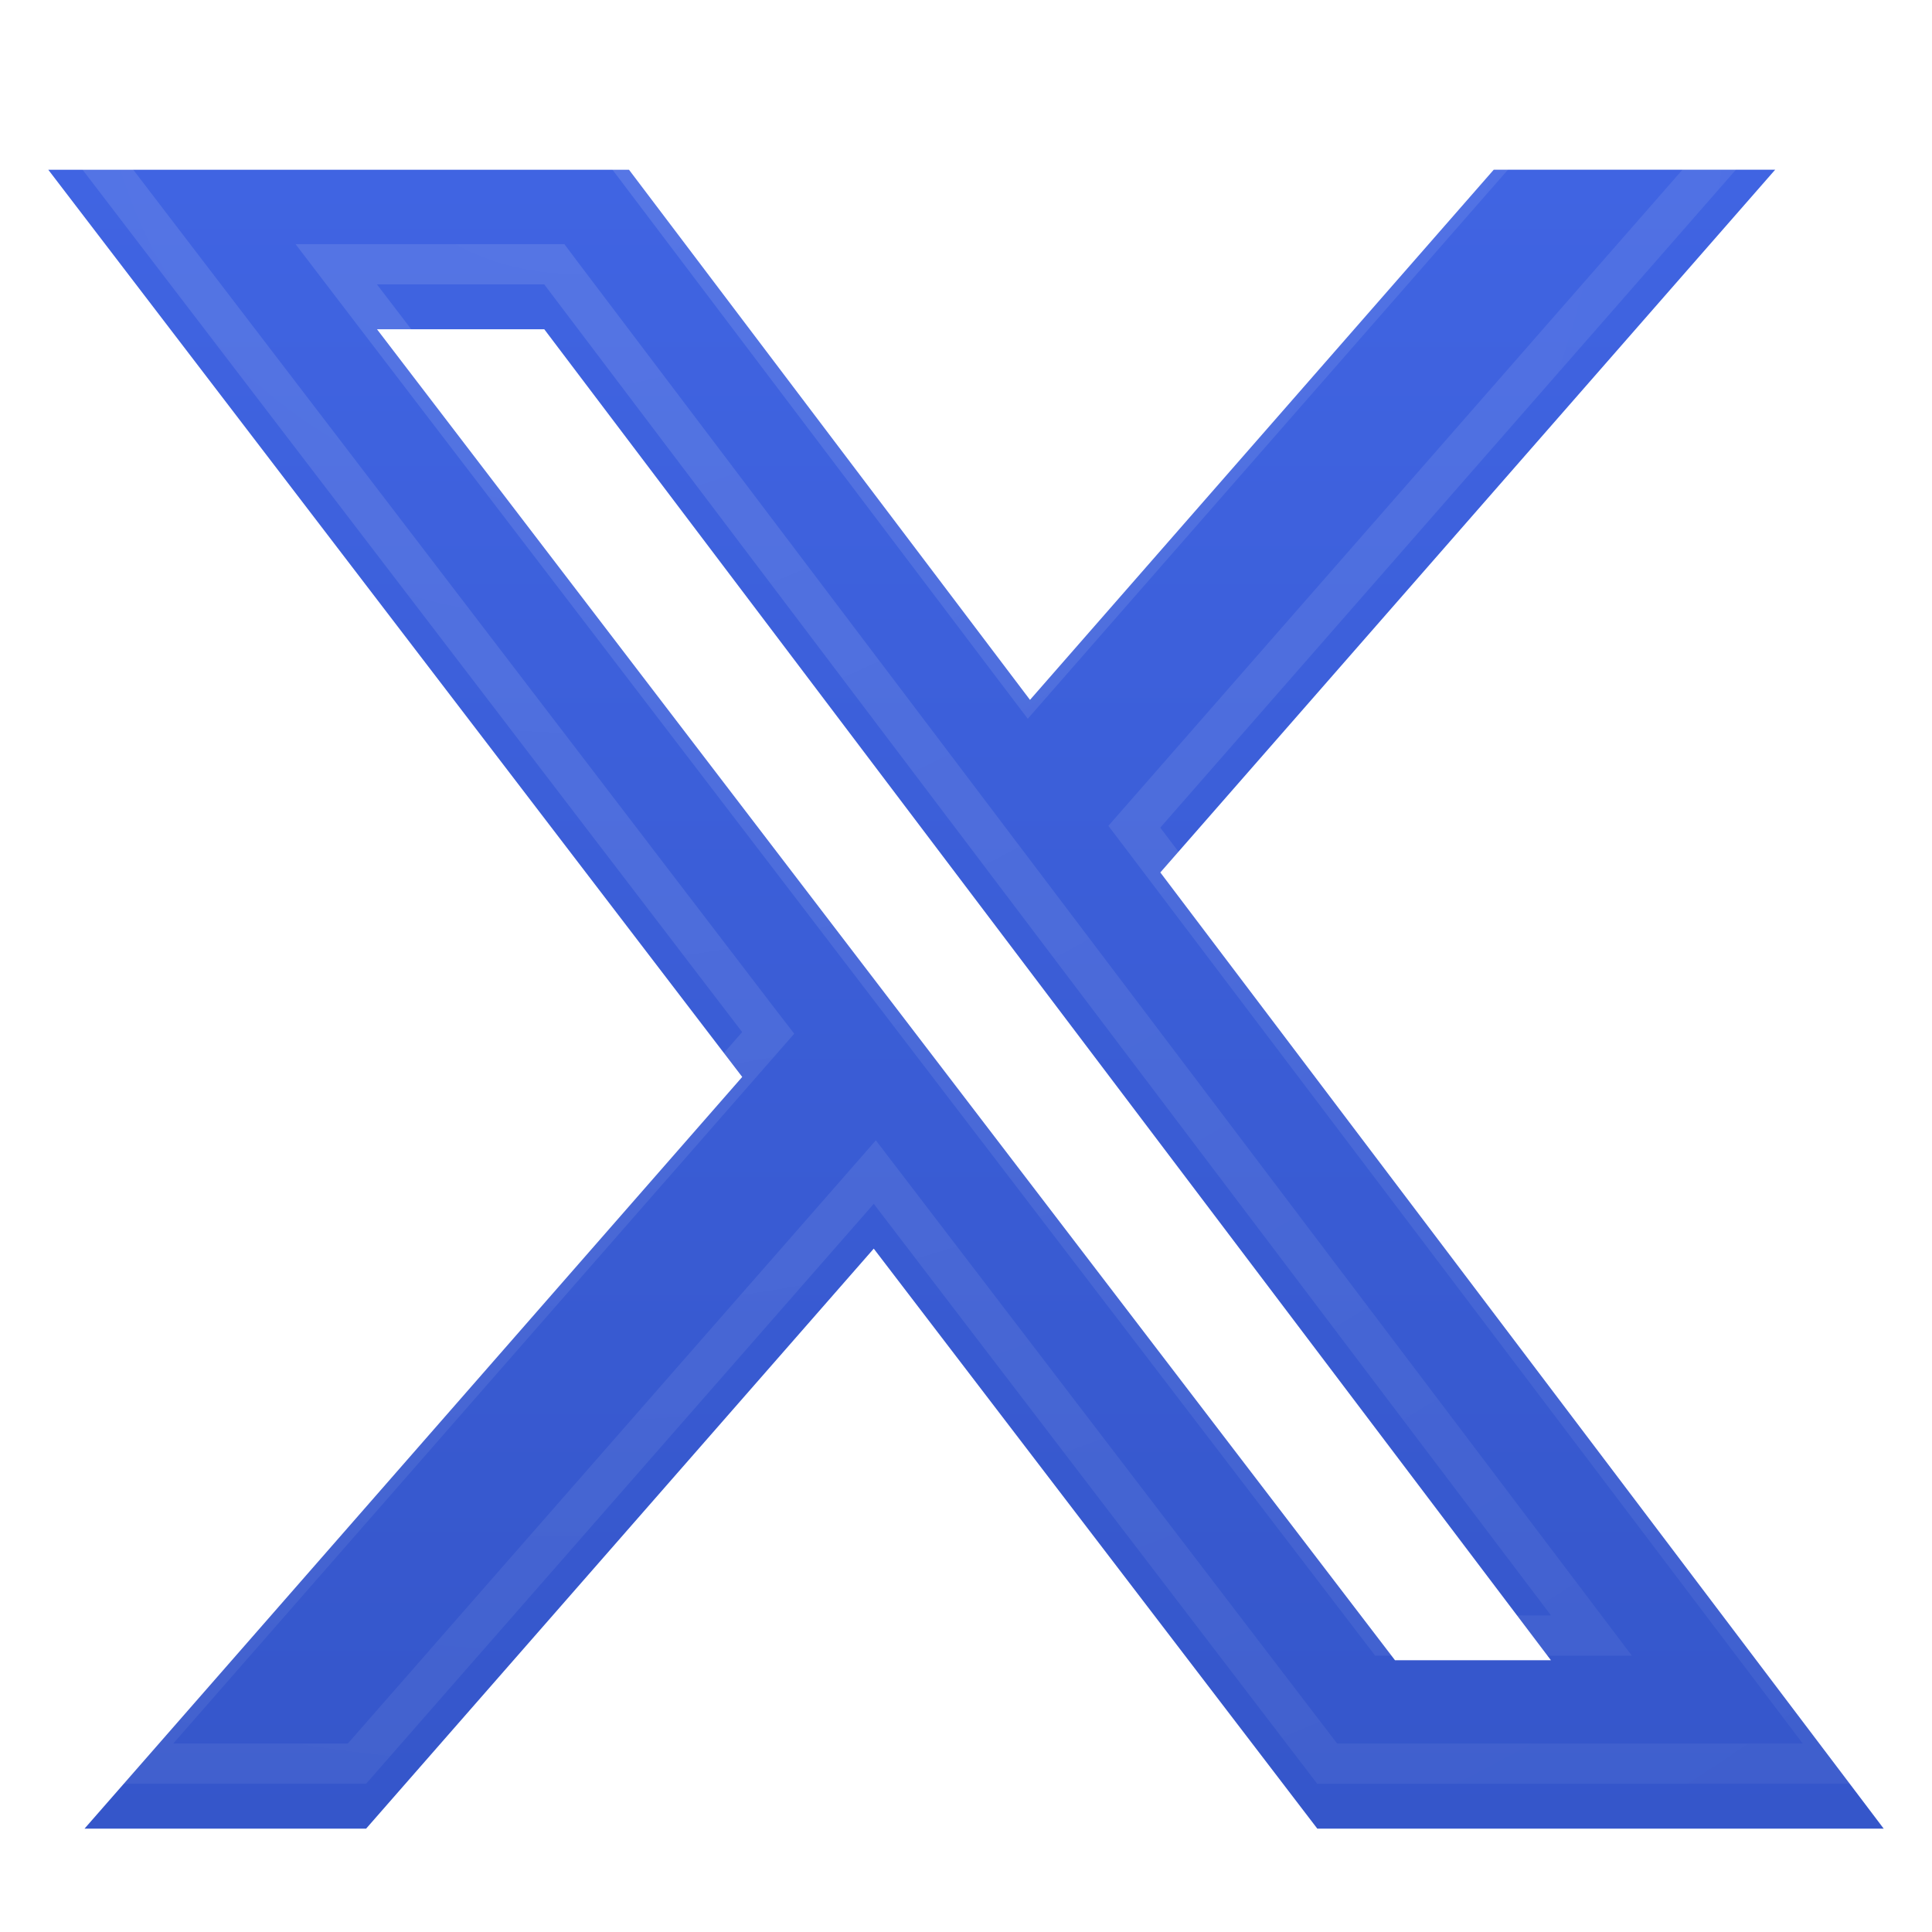 <svg width="24" height="24" viewBox="0 0 24 22" fill="none" xmlns="http://www.w3.org/2000/svg"><g filter="url(#filter0_ii_1365_9868)"><path d="M18.556 0.551H22.052L14.414 9.281L23.4 21.159H16.364L10.854 13.954L4.548 21.159H1.05L9.22 11.821L0.6 0.552H7.814L12.795 7.137L18.556 0.551ZM17.329 19.067H19.266L6.761 2.533H4.683L17.329 19.067Z" fill="url(#paint0_linear_1365_9868)"/></g><path d="M10.666 13.79L4.434 20.909H1.601L9.408 11.985L9.543 11.831L9.418 11.669L1.106 0.802H7.69L12.595 7.288L12.781 7.533L12.983 7.302L18.669 0.801H21.501L14.225 9.117L14.091 9.27L14.214 9.432L22.897 20.909H16.487L11.053 13.803L10.867 13.56L10.666 13.79ZM17.131 19.219L17.206 19.317H17.329H19.266H19.769L19.466 18.916L6.961 2.383L6.886 2.283H6.761H4.683H4.177L4.484 2.685L17.131 19.219Z" stroke="url(#paint1_radial_1365_9868)" stroke-opacity="0.2" stroke-width="0.5"/><defs><filter id="filter0_ii_1365_9868" x="0.6" y="-0.006" width="22.8" height="21.722" filterUnits="userSpaceOnUse" color-interpolation-filters="sRGB"><feFlood flood-opacity="0" result="BackgroundImageFix"/><feBlend mode="normal" in="SourceGraphic" in2="BackgroundImageFix" result="shape"/><feColorMatrix in="SourceAlpha" type="matrix" values="0 0 0 0 0 0 0 0 0 0 0 0 0 0 0 0 0 0 127 0" result="hardAlpha"/><feOffset dy="1.114"/><feGaussianBlur stdDeviation="0.279"/><feComposite in2="hardAlpha" operator="arithmetic" k2="-1" k3="1"/><feColorMatrix type="matrix" values="0 0 0 0 0.786 0 0 0 0 0.831 0 0 0 0 0.985 0 0 0 0.1 0"/><feBlend mode="normal" in2="shape" result="effect1_innerShadow_1365_9868"/><feColorMatrix in="SourceAlpha" type="matrix" values="0 0 0 0 0 0 0 0 0 0 0 0 0 0 0 0 0 0 127 0" result="hardAlpha"/><feOffset dy="-0.557"/><feGaussianBlur stdDeviation="0.279"/><feComposite in2="hardAlpha" operator="arithmetic" k2="-1" k3="1"/><feColorMatrix type="matrix" values="0 0 0 0 0.064 0 0 0 0 0.181 0 0 0 0 0.593 0 0 0 0.1 0"/><feBlend mode="normal" in2="effect1_innerShadow_1365_9868" result="effect2_innerShadow_1365_9868"/></filter><linearGradient id="paint0_linear_1365_9868" x1="12" y1="0.551" x2="12" y2="21.159" gradientUnits="userSpaceOnUse"><stop stop-color="#4064E2"/><stop offset="1" stop-color="#3556CA"/></linearGradient><radialGradient id="paint1_radial_1365_9868" cx="0" cy="0" r="1" gradientUnits="userSpaceOnUse" gradientTransform="translate(7.026 -0.679) rotate(56.03) scale(29.303 29.798)"><stop stop-color="white" stop-opacity="0.6"/><stop offset="1" stop-color="white" stop-opacity="0.2"/></radialGradient></defs></svg>